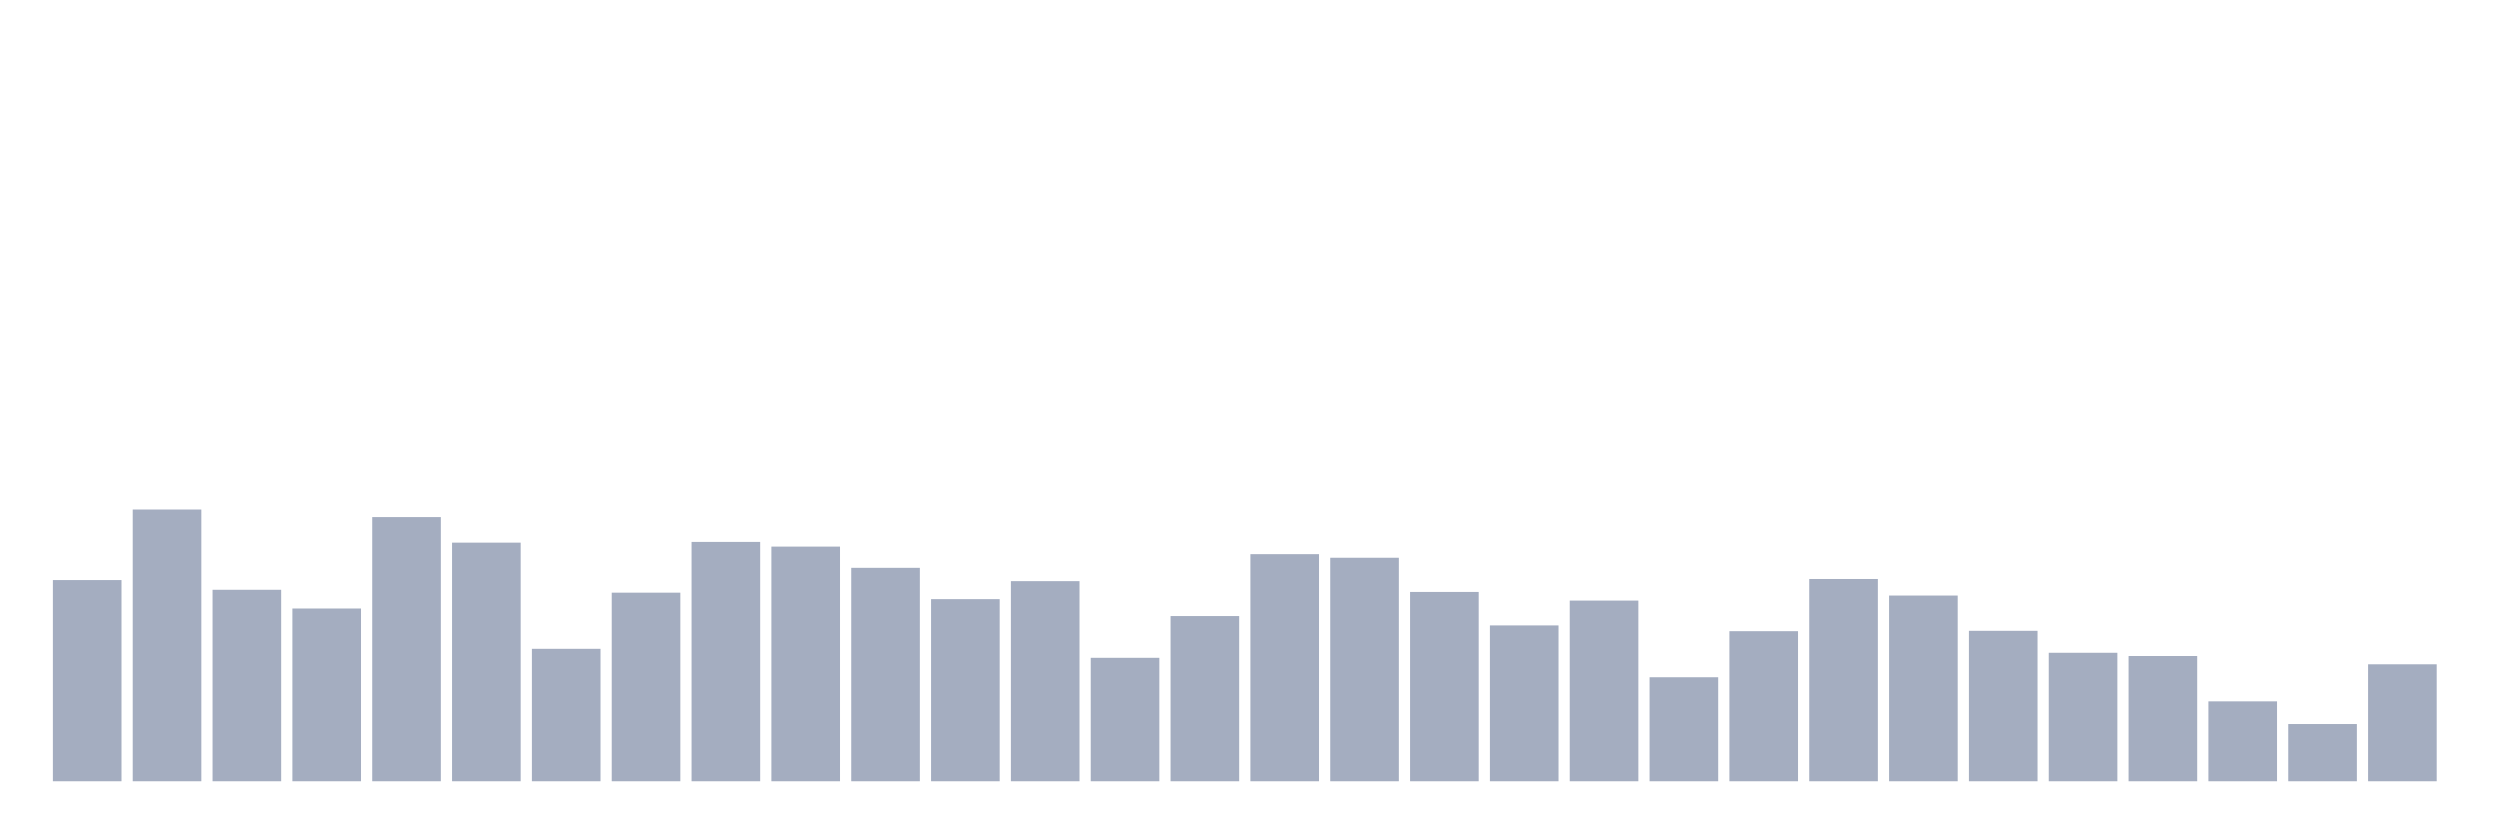 <svg xmlns="http://www.w3.org/2000/svg" viewBox="0 0 480 160"><g transform="translate(10,10)"><rect class="bar" x="0.153" width="13.175" y="101.372" height="38.628" fill="rgb(164,173,192)"></rect><rect class="bar" x="15.482" width="13.175" y="87.828" height="52.172" fill="rgb(164,173,192)"></rect><rect class="bar" x="30.81" width="13.175" y="103.238" height="36.762" fill="rgb(164,173,192)"></rect><rect class="bar" x="46.138" width="13.175" y="106.831" height="33.169" fill="rgb(164,173,192)"></rect><rect class="bar" x="61.466" width="13.175" y="89.279" height="50.721" fill="rgb(164,173,192)"></rect><rect class="bar" x="76.794" width="13.175" y="94.186" height="45.814" fill="rgb(164,173,192)"></rect><rect class="bar" x="92.123" width="13.175" y="114.571" height="25.429" fill="rgb(164,173,192)"></rect><rect class="bar" x="107.451" width="13.175" y="103.791" height="36.209" fill="rgb(164,173,192)"></rect><rect class="bar" x="122.779" width="13.175" y="94.047" height="45.953" fill="rgb(164,173,192)"></rect><rect class="bar" x="138.107" width="13.175" y="94.946" height="45.054" fill="rgb(164,173,192)"></rect><rect class="bar" x="153.436" width="13.175" y="99.023" height="40.977" fill="rgb(164,173,192)"></rect><rect class="bar" x="168.764" width="13.175" y="105.035" height="34.965" fill="rgb(164,173,192)"></rect><rect class="bar" x="184.092" width="13.175" y="101.579" height="38.421" fill="rgb(164,173,192)"></rect><rect class="bar" x="199.42" width="13.175" y="116.298" height="23.702" fill="rgb(164,173,192)"></rect><rect class="bar" x="214.748" width="13.175" y="108.282" height="31.718" fill="rgb(164,173,192)"></rect><rect class="bar" x="230.077" width="13.175" y="96.397" height="43.603" fill="rgb(164,173,192)"></rect><rect class="bar" x="245.405" width="13.175" y="97.088" height="42.912" fill="rgb(164,173,192)"></rect><rect class="bar" x="260.733" width="13.175" y="103.653" height="36.347" fill="rgb(164,173,192)"></rect><rect class="bar" x="276.061" width="13.175" y="110.079" height="29.921" fill="rgb(164,173,192)"></rect><rect class="bar" x="291.39" width="13.175" y="105.311" height="34.689" fill="rgb(164,173,192)"></rect><rect class="bar" x="306.718" width="13.175" y="120.03" height="19.97" fill="rgb(164,173,192)"></rect><rect class="bar" x="322.046" width="13.175" y="111.185" height="28.815" fill="rgb(164,173,192)"></rect><rect class="bar" x="337.374" width="13.175" y="101.165" height="38.835" fill="rgb(164,173,192)"></rect><rect class="bar" x="352.702" width="13.175" y="104.344" height="35.656" fill="rgb(164,173,192)"></rect><rect class="bar" x="368.031" width="13.175" y="111.115" height="28.885" fill="rgb(164,173,192)"></rect><rect class="bar" x="383.359" width="13.175" y="115.331" height="24.669" fill="rgb(164,173,192)"></rect><rect class="bar" x="398.687" width="13.175" y="115.953" height="24.047" fill="rgb(164,173,192)"></rect><rect class="bar" x="414.015" width="13.175" y="124.659" height="15.341" fill="rgb(164,173,192)"></rect><rect class="bar" x="429.344" width="13.175" y="129.013" height="10.987" fill="rgb(164,173,192)"></rect><rect class="bar" x="444.672" width="13.175" y="117.542" height="22.458" fill="rgb(164,173,192)"></rect></g></svg>